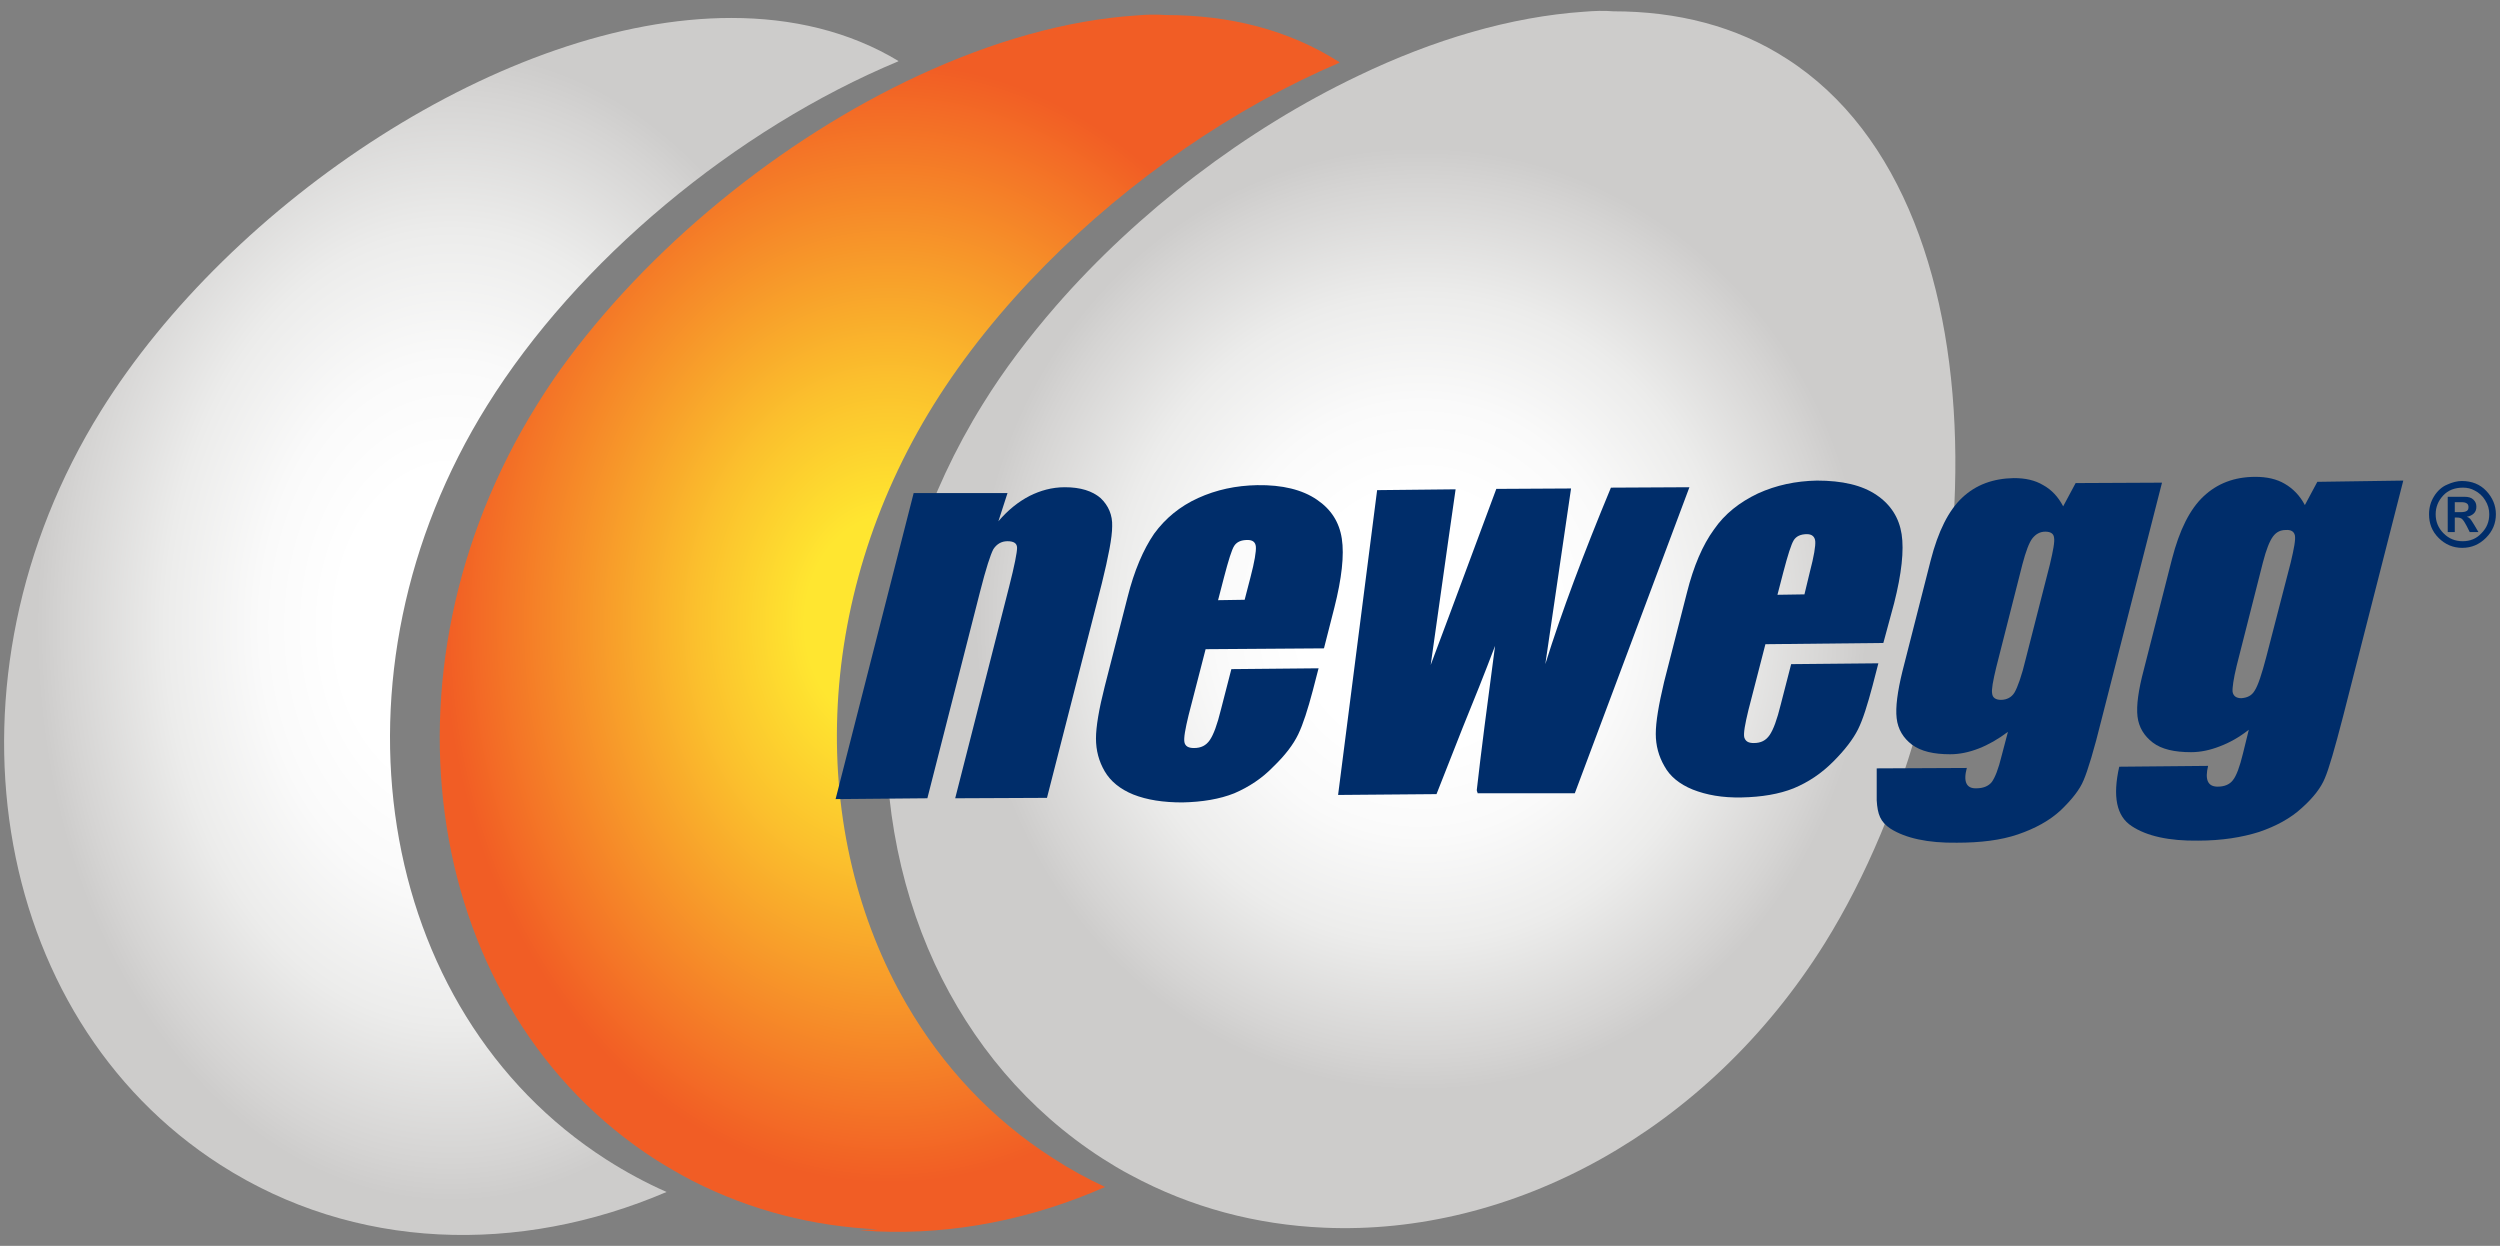 <?xml version="1.0" encoding="UTF-8" standalone="no"?>
<!DOCTYPE svg PUBLIC "-//W3C//DTD SVG 1.1//EN" "http://www.w3.org/Graphics/SVG/1.1/DTD/svg11.dtd">
<svg width="100%" height="100%" viewBox="0 0 602 300" version="1.1" xmlns="http://www.w3.org/2000/svg" xmlns:xlink="http://www.w3.org/1999/xlink" xml:space="preserve" xmlns:serif="http://www.serif.com/" style="fill-rule:evenodd;clip-rule:evenodd;stroke-linejoin:round;stroke-miterlimit:1.414;">
    <rect x="0" y="0" width="602" height="300" fill="#808080" stroke="none"/>
    <g id="Newegg" transform="matrix(1,0,0,1,-26.389,-174.975)">
        <clipPath id="_clip1">
            <path d="M50.7,273.9C10.6,338.3 23.5,419.6 79.5,455.5C111.8,476.2 151.4,477.2 186.9,462C181.9,459.8 177.1,457.2 172.4,454.2C116.4,418.3 103.5,337 143.7,272.6C165.3,237.9 203.4,206.1 242.8,189.7C230.9,182.5 217.1,179.3 202.5,179.3C148.2,179.3 82,223.6 50.7,273.9"/>
        </clipPath>
        <g clip-path="url(#_clip1)">
            <rect x="10.6" y="179.3" width="232.1" height="298" style="fill:url(#_Radial2);"/>
        </g>
        <clipPath id="_clip3">
            <path d="M300,178.7C283.1,179.8 265.2,185 247.7,193.1C214.2,208.6 182.2,234.9 161.3,264C159.3,266.8 157.4,269.7 155.6,272.6C115.5,337.1 128.4,418.4 184.4,454.3C187.3,456.1 190.2,457.8 193.1,459.3C207.2,466.5 222.3,470.3 237.8,471C236.3,471.1 234.8,471.1 233.4,471.2C234.8,471.3 236.1,471.4 237.5,471.5C256,472.3 274.8,468.6 292.5,460.8C288.2,458.8 284,456.5 280,453.9C265.1,444.4 253.3,431.6 244.7,416.8C220.9,375.9 221.8,319.6 251.3,272.3C258.6,260.6 267.7,249.3 278.2,238.7C298.4,218.3 323.5,200.9 349.1,190L349,190C336.7,182.1 322.4,178.6 307.1,178.6C304.6,178.4 302.3,178.5 300,178.7"/>
        </clipPath>
        <g clip-path="url(#_clip3)">
            <rect x="115.5" y="178.4" width="233.4" height="293.8" style="fill:url(#_Radial4);"/>
        </g>
        <clipPath id="_clip5">
            <path d="M407.8,177.8C390.2,179 371.6,184.5 353.5,193.2C326.4,206.1 300.4,226 280.7,248.6C274.1,256.2 268.1,264.1 263.1,272.2C235.9,315.9 233.1,367.3 251.5,407.1C260.3,426 273.8,442.3 291.8,453.9C294,455.3 296.3,456.7 298.6,457.9C313.2,465.8 329,469.9 345.2,470.6C390.2,472.6 437.4,447.6 465.8,402.1C505.9,337.7 512.6,224.9 456.6,189.1C444.4,181.2 430.1,177.7 414.9,177.7C412.6,177.5 410.2,177.6 407.8,177.8"/>
        </clipPath>
        <g clip-path="url(#_clip5)">
            <rect x="233.1" y="177.5" width="279.6" height="294.9" style="fill:url(#_Radial6);"/>
        </g>
        <path d="M269,293.7L266.8,300.5C269.1,297.8 271.6,295.8 274.3,294.4C276.9,293.1 279.7,292.3 282.8,292.3C286.6,292.3 289.4,293.2 291.4,294.9C293.3,296.7 294.3,299 294.2,301.7C294.2,304.4 293.3,309 291.7,315.5L278.5,367.1L256.4,367.2L269.4,316.2C270.7,311.1 271.3,308 271.3,306.9C271.3,305.8 270.5,305.3 269,305.3C267.5,305.3 266.4,306 265.6,307.2C264.9,308.5 263.8,311.9 262.4,317.4L249.7,367.2L227.6,367.4L246.4,293.7L269,293.7Z" style="fill:rgb(0,45,106);fill-rule:nonzero;"/>
        <path d="M345.2,331.1L316.7,331.3L312.6,347.2C311.8,350.5 311.4,352.7 311.6,353.7C311.8,354.7 312.6,355.1 313.9,355.1C315.6,355.1 316.8,354.5 317.7,353.2C318.6,351.9 319.5,349.5 320.4,345.8L322.9,336.1L343.9,335.9L342.5,341.3C341.3,345.8 340.2,349.3 339,351.8C337.8,354.3 335.8,356.9 333,359.6C330.3,362.4 327.1,364.5 323.6,366C320.1,367.4 315.9,368.1 311.1,368.2C306.5,368.2 302.6,367.6 299.3,366.3C296.1,365 293.8,363.1 292.4,360.7C291,358.3 290.3,355.7 290.3,352.8C290.3,350 291,345.8 292.4,340.3L297.9,318.8C299.5,312.4 301.7,307.3 304.3,303.5C307,299.8 310.5,296.9 314.9,294.9C319.3,292.9 324,291.9 329.1,291.8C335.2,291.7 340,292.9 343.5,295.3C346.9,297.6 348.9,300.7 349.5,304.7C350.1,308.6 349.5,314.2 347.7,321.3L345.2,331.1ZM326.1,319.4L327.5,314C328.5,310.2 328.9,307.7 328.8,306.6C328.7,305.5 328,305 326.8,305C325.2,305 324.2,305.5 323.6,306.4C323,307.3 322.2,309.9 321.1,314.1L319.7,319.5L326.1,319.4Z" style="fill:rgb(0,45,106);fill-rule:nonzero;"/>
        <path d="M433.2,292.3L405.6,366L382.2,366C382.2,365.7 382,365.6 382,365.2C383,356.3 384.5,344.8 386.4,330.5C383.9,337.1 381.3,343.6 378.6,350.2L372.3,366.2L348.6,366.4L358,293L376.9,292.8C376.6,294.7 374.6,308.9 370.9,335.1C372,332.3 377.2,318.2 386.7,292.7L404.7,292.6L398.5,334.9C402.4,322.4 407.7,308.3 414.3,292.4L433.2,292.3Z" style="fill:rgb(0,45,106);fill-rule:nonzero;"/>
        <path d="M479.9,329.8L451.5,330.1L447.4,346C446.6,349.3 446.2,351.5 446.4,352.5C446.7,353.5 447.4,353.9 448.7,353.9C450.4,353.9 451.6,353.3 452.5,352C453.4,350.7 454.3,348.3 455.2,344.6L457.7,334.9L478.7,334.7L477.3,340.1C476.1,344.6 475,348.2 473.8,350.6C472.6,353 470.6,355.6 467.8,358.4C465,361.2 461.9,363.3 458.3,364.8C454.8,366.2 450.6,366.9 445.8,367C441.1,367.1 437.3,366.4 434,365.1C430.8,363.8 428.5,361.9 427.2,359.5C425.8,357.1 425.1,354.5 425.1,351.7C425.1,348.8 425.8,344.7 427.1,339.2L432.6,317.7C434.2,311.3 436.4,306.2 439.1,302.5C441.7,298.7 445.3,295.9 449.7,293.8C454.1,291.8 458.8,290.8 463.9,290.7C470,290.7 474.8,291.8 478.3,294.2C481.7,296.5 483.7,299.7 484.3,303.6C484.9,307.5 484.3,313.1 482.5,320.2L479.9,329.8ZM460.9,318.1L462.2,312.7C463.2,308.9 463.6,306.4 463.5,305.3C463.4,304.2 462.7,303.6 461.5,303.6C460,303.6 458.9,304.1 458.3,305.1C457.7,306.1 456.9,308.6 455.8,312.8L454.4,318.2L460.9,318.1Z" style="fill:rgb(0,45,106);fill-rule:nonzero;"/>
        <path d="M547,291.2L532.5,348C530.6,355.7 529.1,360.6 528.1,362.9C527.2,365.1 525.3,367.5 522.6,370.1C519.9,372.6 516.4,374.5 512.3,375.9C508.2,377.3 503.3,377.9 497.6,377.9C490.6,378 485.2,376.8 481.6,374.5C479.2,372.9 478.5,371.1 478.3,367.7L478.3,360L500,359.9C499.1,363.2 499.9,364.9 502.3,364.8C503.9,364.8 505.2,364.3 506,363.3C506.8,362.2 507.6,360.2 508.4,356.9L509.9,351.2C507.5,353 505.2,354.3 502.9,355.2C500.6,356.1 498.3,356.6 496,356.6C492,356.6 489,355.9 486.8,354.3C484.7,352.7 483.4,350.6 483.1,347.9C482.8,345.3 483.3,341.5 484.5,336.6L491.3,309.9C493.1,302.9 495.6,297.9 498.9,294.8C502.2,291.7 506.3,290.2 511.3,290.1C514.1,290.1 516.4,290.6 518.4,291.8C520.4,292.9 522,294.6 523.2,296.9L526.2,291.3L547,291.2ZM520,310.9C520.8,307.5 521.2,305.4 521,304.4C520.9,303.5 520.2,303 518.9,303C517.6,303 516.6,303.6 515.8,304.6C515,305.6 514.2,307.8 513.4,310.8L507.1,335.6C506.3,338.9 505.9,341.1 506.1,342C506.2,343 507,343.5 508.2,343.5C509.6,343.5 510.8,342.9 511.5,341.7C512.2,340.5 513.2,337.8 514.2,333.6L520,310.9Z" style="fill:rgb(0,45,106);fill-rule:nonzero;"/>
        <path d="M605.1,290.7L590.6,347.5C588.6,355.2 587.2,360.1 586.2,362.4C585.3,364.6 583.5,367 580.7,369.5C578,372 574.5,373.9 570.4,375.3C566.3,376.6 561.4,377.4 555.7,377.4C548.7,377.5 543.3,376.3 539.7,373.9C536,371.5 535.1,366.7 536.7,359.6L558.1,359.4C557.3,362.7 558,364.4 560.4,364.4C562,364.4 563.3,363.9 564.1,362.8C564.9,361.8 565.7,359.7 566.5,356.4L567.9,350.7C565.6,352.5 563.3,353.8 560.9,354.7C558.6,355.6 556.3,356.1 554,356.1C550,356.1 546.9,355.4 544.8,353.8C542.7,352.2 541.4,350.1 541.1,347.5C540.8,344.9 541.3,341.2 542.6,336.3L549.4,309.6C551.2,302.6 553.7,297.6 557,294.5C560.3,291.4 564.4,289.8 569.5,289.8C572.2,289.8 574.6,290.3 576.6,291.5C578.5,292.6 580.2,294.3 581.4,296.6L584.4,291L605.1,290.7ZM578,310.4C578.8,307 579.2,304.9 579,303.9C578.8,303 578.1,302.5 576.8,302.6C575.5,302.6 574.5,303.1 573.7,304.2C572.9,305.3 572.1,307.3 571.3,310.4L565,335.2C564.2,338.5 563.9,340.7 564,341.6C564.2,342.6 564.9,343.1 566.1,343.1C567.5,343 568.6,342.5 569.3,341.3C570.1,340.1 571,337.4 572.1,333.2L578,310.4Z" style="fill:rgb(0,45,106);fill-rule:nonzero;"/>
        <path d="M617.5,298.3L618.9,298.3C619.6,298.3 620.1,298.2 620.4,298C620.7,297.8 620.8,297.5 620.8,297.1C620.8,296.7 620.7,296.4 620.4,296.2C620.1,296 619.7,295.9 619.1,295.9L617.5,295.9L617.5,298.3ZM615.8,303.1L615.8,294.6L619.8,294.6C620.8,294.6 621.5,294.8 622,295.3C622.5,295.8 622.7,296.3 622.7,297C622.7,297.7 622.5,298.2 622.1,298.6C621.7,299 621.1,299.3 620.4,299.4C620.7,299.5 621,299.7 621.2,299.9C621.4,300.1 621.7,300.6 622.2,301.4L623.2,303.1L621.1,303.1L620.4,301.7C620,300.9 619.6,300.3 619.3,300C619,299.7 618.6,299.6 618,299.6L617.5,299.6L617.5,303.1L615.8,303.1ZM619.5,292.4C617.5,292.4 615.9,293 614.7,294.3C613.5,295.6 612.9,297.1 612.9,298.8C612.9,300.6 613.5,302.1 614.8,303.4C616.1,304.7 617.6,305.3 619.4,305.3C621.2,305.3 622.7,304.7 623.9,303.4C625.2,302.1 625.8,300.6 625.8,298.8C625.8,297.6 625.5,296.5 624.8,295.4C624.2,294.4 623.3,293.6 622.3,293.1C621.4,292.6 620.5,292.4 619.5,292.4M619.2,290.8C621.6,290.8 623.6,291.6 625.1,293.2C626.6,294.8 627.4,296.7 627.4,298.8C627.4,301 626.6,302.9 625,304.5C623.4,306.1 621.5,306.9 619.3,306.9C617.1,306.9 615.2,306.1 613.6,304.5C612,302.9 611.3,301 611.3,298.8C611.3,297.2 611.7,295.8 612.5,294.5C613.3,293.2 614.4,292.2 615.6,291.7C616.9,291.1 618.1,290.8 619.2,290.8" style="fill:rgb(0,45,106);fill-rule:nonzero;"/>
    </g>
    <defs>
        <radialGradient id="_Radial2" cx="0" cy="0" r="1" gradientUnits="userSpaceOnUse" gradientTransform="matrix(100.029,0,0,-138.523,135.074,325.88)"><stop offset="0" style="stop-color:white;stop-opacity:1"/><stop offset="0.27" style="stop-color:white;stop-opacity:1"/><stop offset="0.46" style="stop-color:rgb(250,250,250);stop-opacity:1"/><stop offset="0.69" style="stop-color:rgb(236,236,235);stop-opacity:1"/><stop offset="0.93" style="stop-color:rgb(213,212,211);stop-opacity:1"/><stop offset="1" style="stop-color:rgb(205,204,203);stop-opacity:1"/></radialGradient>
        <radialGradient id="_Radial4" cx="0" cy="0" r="1" gradientUnits="userSpaceOnUse" gradientTransform="matrix(107.212,0,0,-135.339,240.579,324.964)"><stop offset="0" style="stop-color:rgb(255,230,48);stop-opacity:1"/><stop offset="0.19" style="stop-color:rgb(255,230,48);stop-opacity:1"/><stop offset="0.43" style="stop-color:rgb(251,193,45);stop-opacity:1"/><stop offset="0.97" style="stop-color:rgb(242,98,37);stop-opacity:1"/><stop offset="1" style="stop-color:rgb(241,93,37);stop-opacity:1"/></radialGradient>
        <radialGradient id="_Radial6" cx="0" cy="0" r="1" gradientUnits="userSpaceOnUse" gradientTransform="matrix(107.293,0,0,-113.563,368.52,324.012)"><stop offset="0" style="stop-color:white;stop-opacity:1"/><stop offset="0.27" style="stop-color:white;stop-opacity:1"/><stop offset="0.46" style="stop-color:rgb(250,250,250);stop-opacity:1"/><stop offset="0.69" style="stop-color:rgb(236,236,235);stop-opacity:1"/><stop offset="0.93" style="stop-color:rgb(213,212,211);stop-opacity:1"/><stop offset="1" style="stop-color:rgb(205,204,203);stop-opacity:1"/></radialGradient>
    </defs>
</svg>
